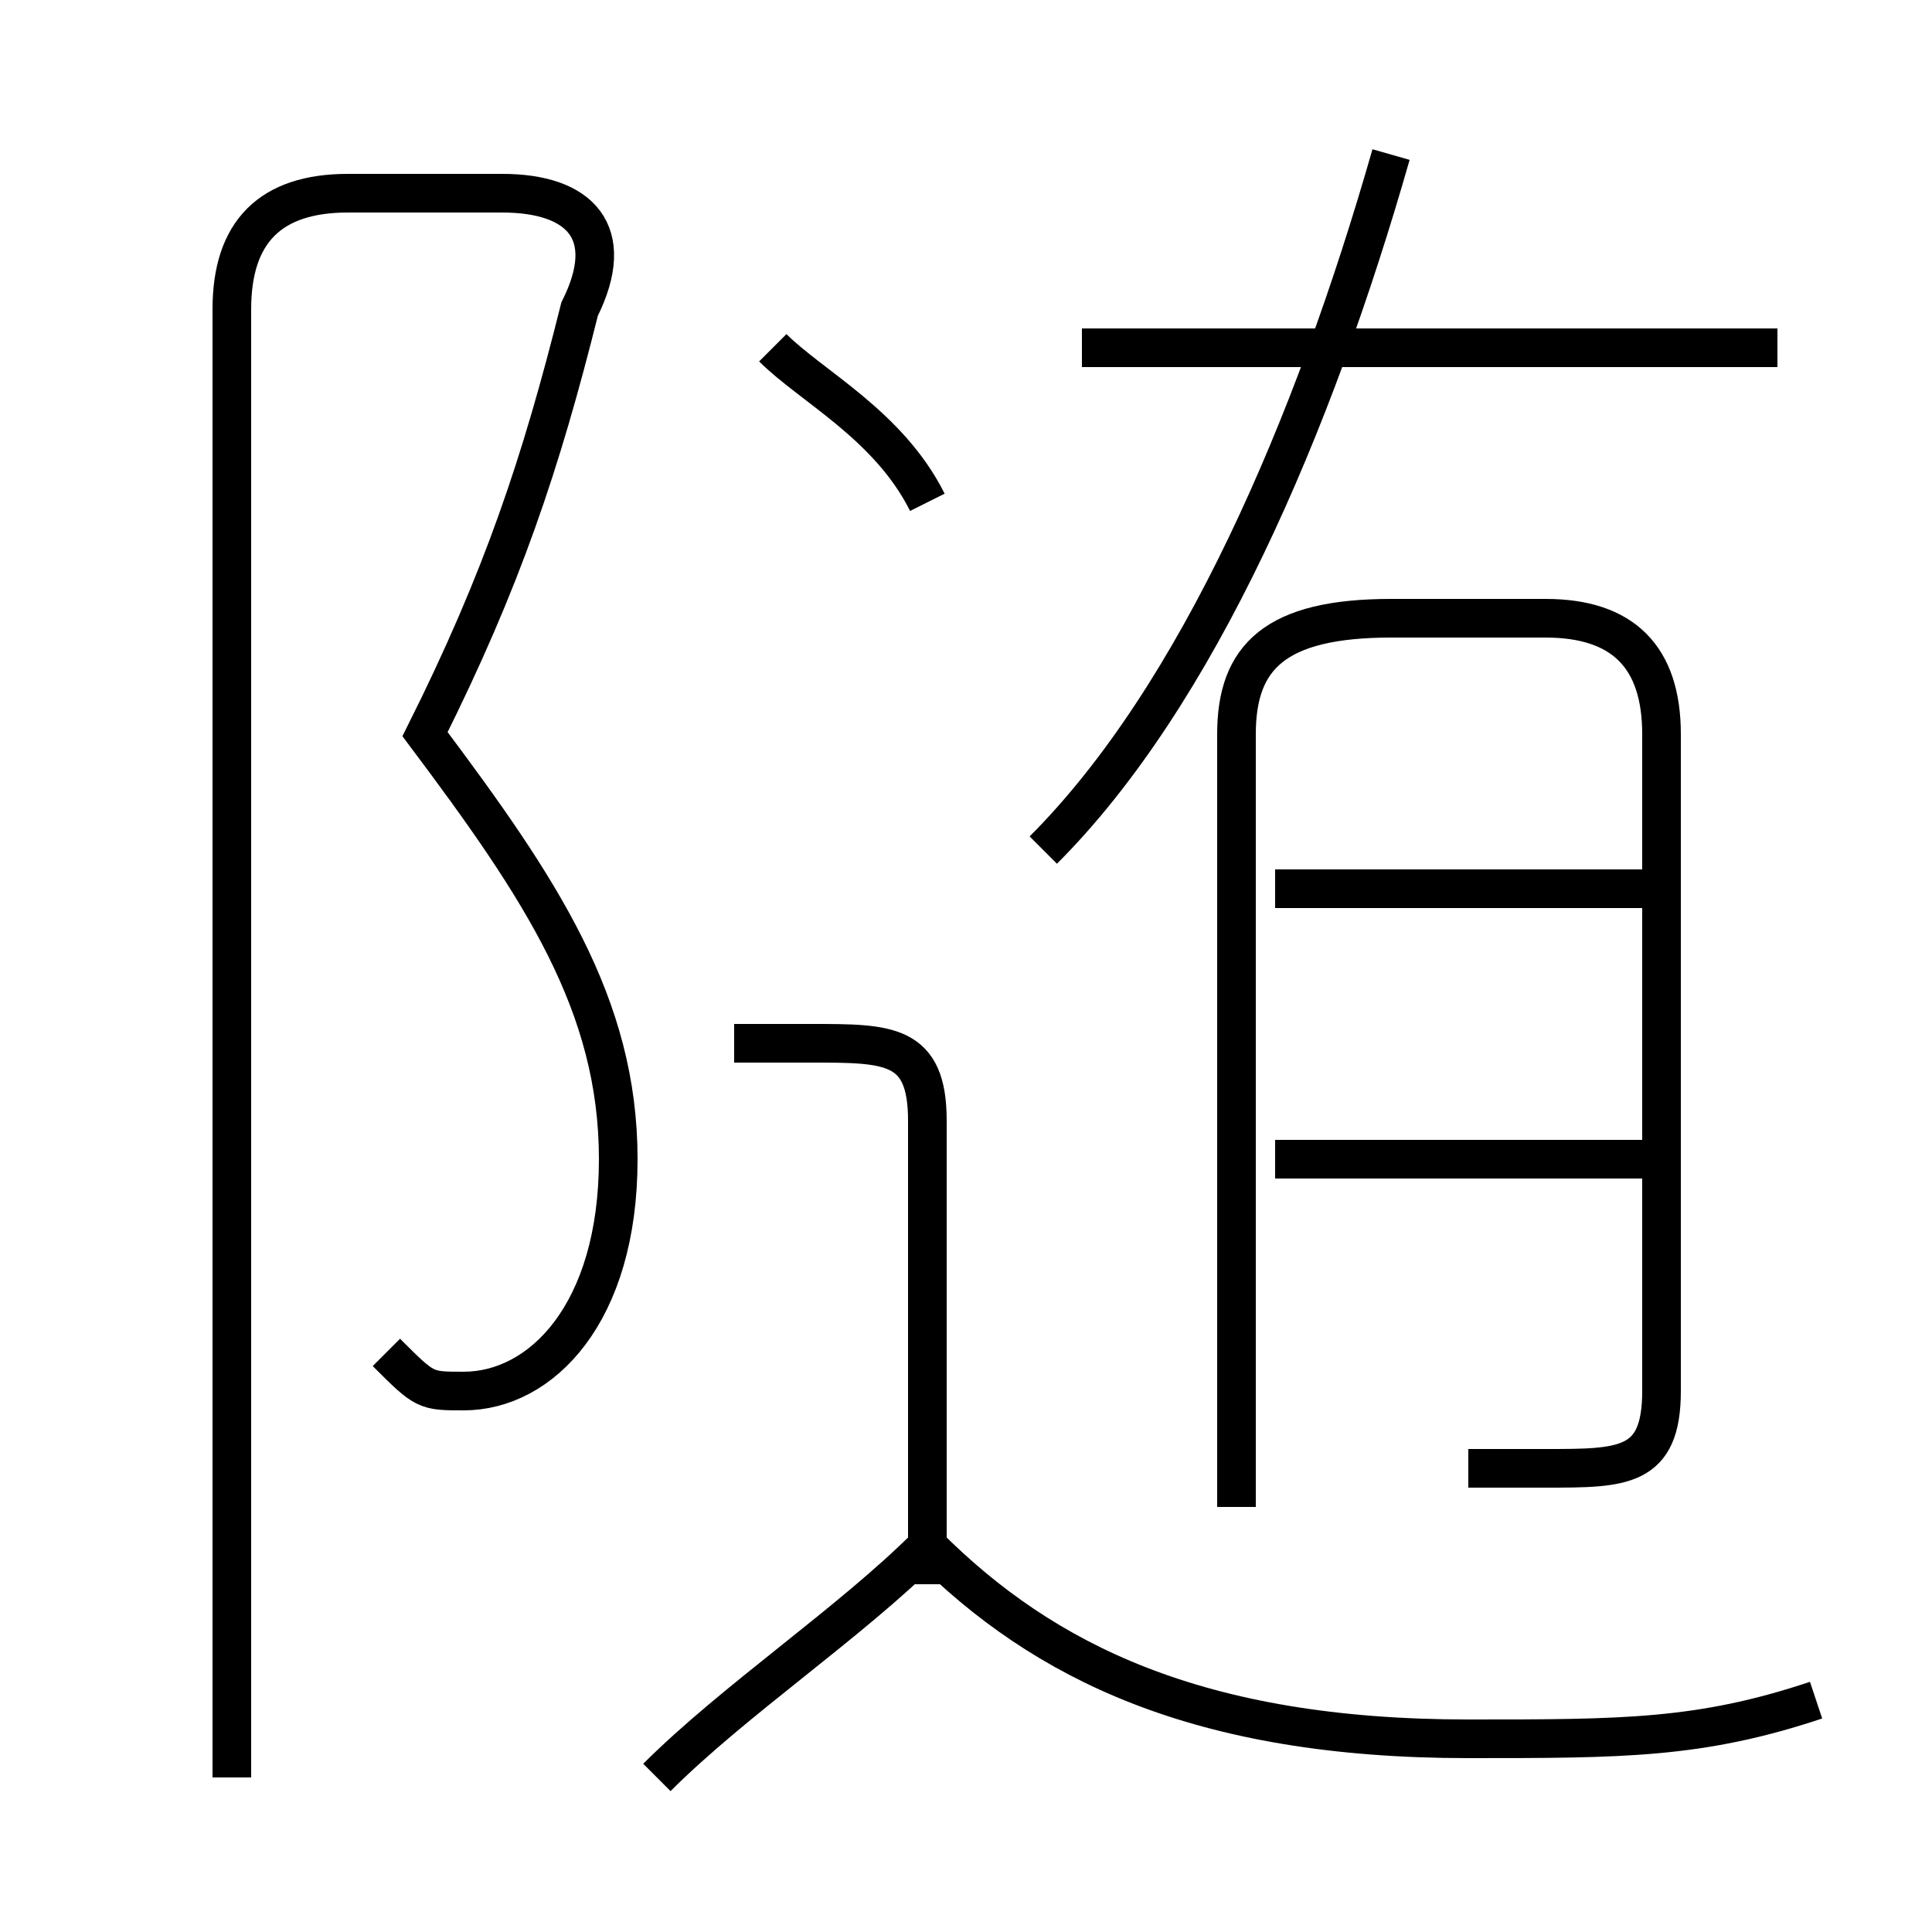 <?xml version='1.0' encoding='utf8'?>
<svg viewBox="0.0 -6.0 50.0 50.0" version="1.1" xmlns="http://www.w3.org/2000/svg">
<rect x="0.0" y="-6.0" width="50.0" height="50.0" fill="#808080" stroke="none"/>
<rect x="-1000" y="-1000" width="2000" height="2000" stroke="white" fill="white"/>
<g style="fill:white;stroke:#000000;  stroke-width:1">
<path d="M 10 -9 C 11 -8 11 -8 12 -8 C 14 -8 16 -10 16 -14 C 16 -18 14 -21 11 -25 L 11 -25 C 13 -29 14 -32 15 -36 C 16 -38 15 -39 13 -39 L 9 -39 C 7 -39 6 -38 6 -36 L 6 2 M 17 2 C 19 0 22 -2 24 -4 M 24 -3 L 24 -15 C 24 -17 23 -17 21 -17 L 19 -17 M 47 0 C 44 1 42 1 38 1 C 31 1 27 -1 24 -4 M 43 -14 L 33 -14 M 38 -6 C 39 -6 40 -6 40 -6 C 42 -6 43 -6 43 -8 L 43 -25 C 43 -27 42 -28 40 -28 L 36 -28 C 33 -28 32 -27 32 -25 L 32 -5 M 24 -31 C 23 -33 21 -34 20 -35 M 43 -21 L 33 -21 M 27 -22 C 31 -26 34 -33 36 -40 M 46 -35 L 28 -35" transform="translate(0.0 38.0)" />
</g>
</svg>